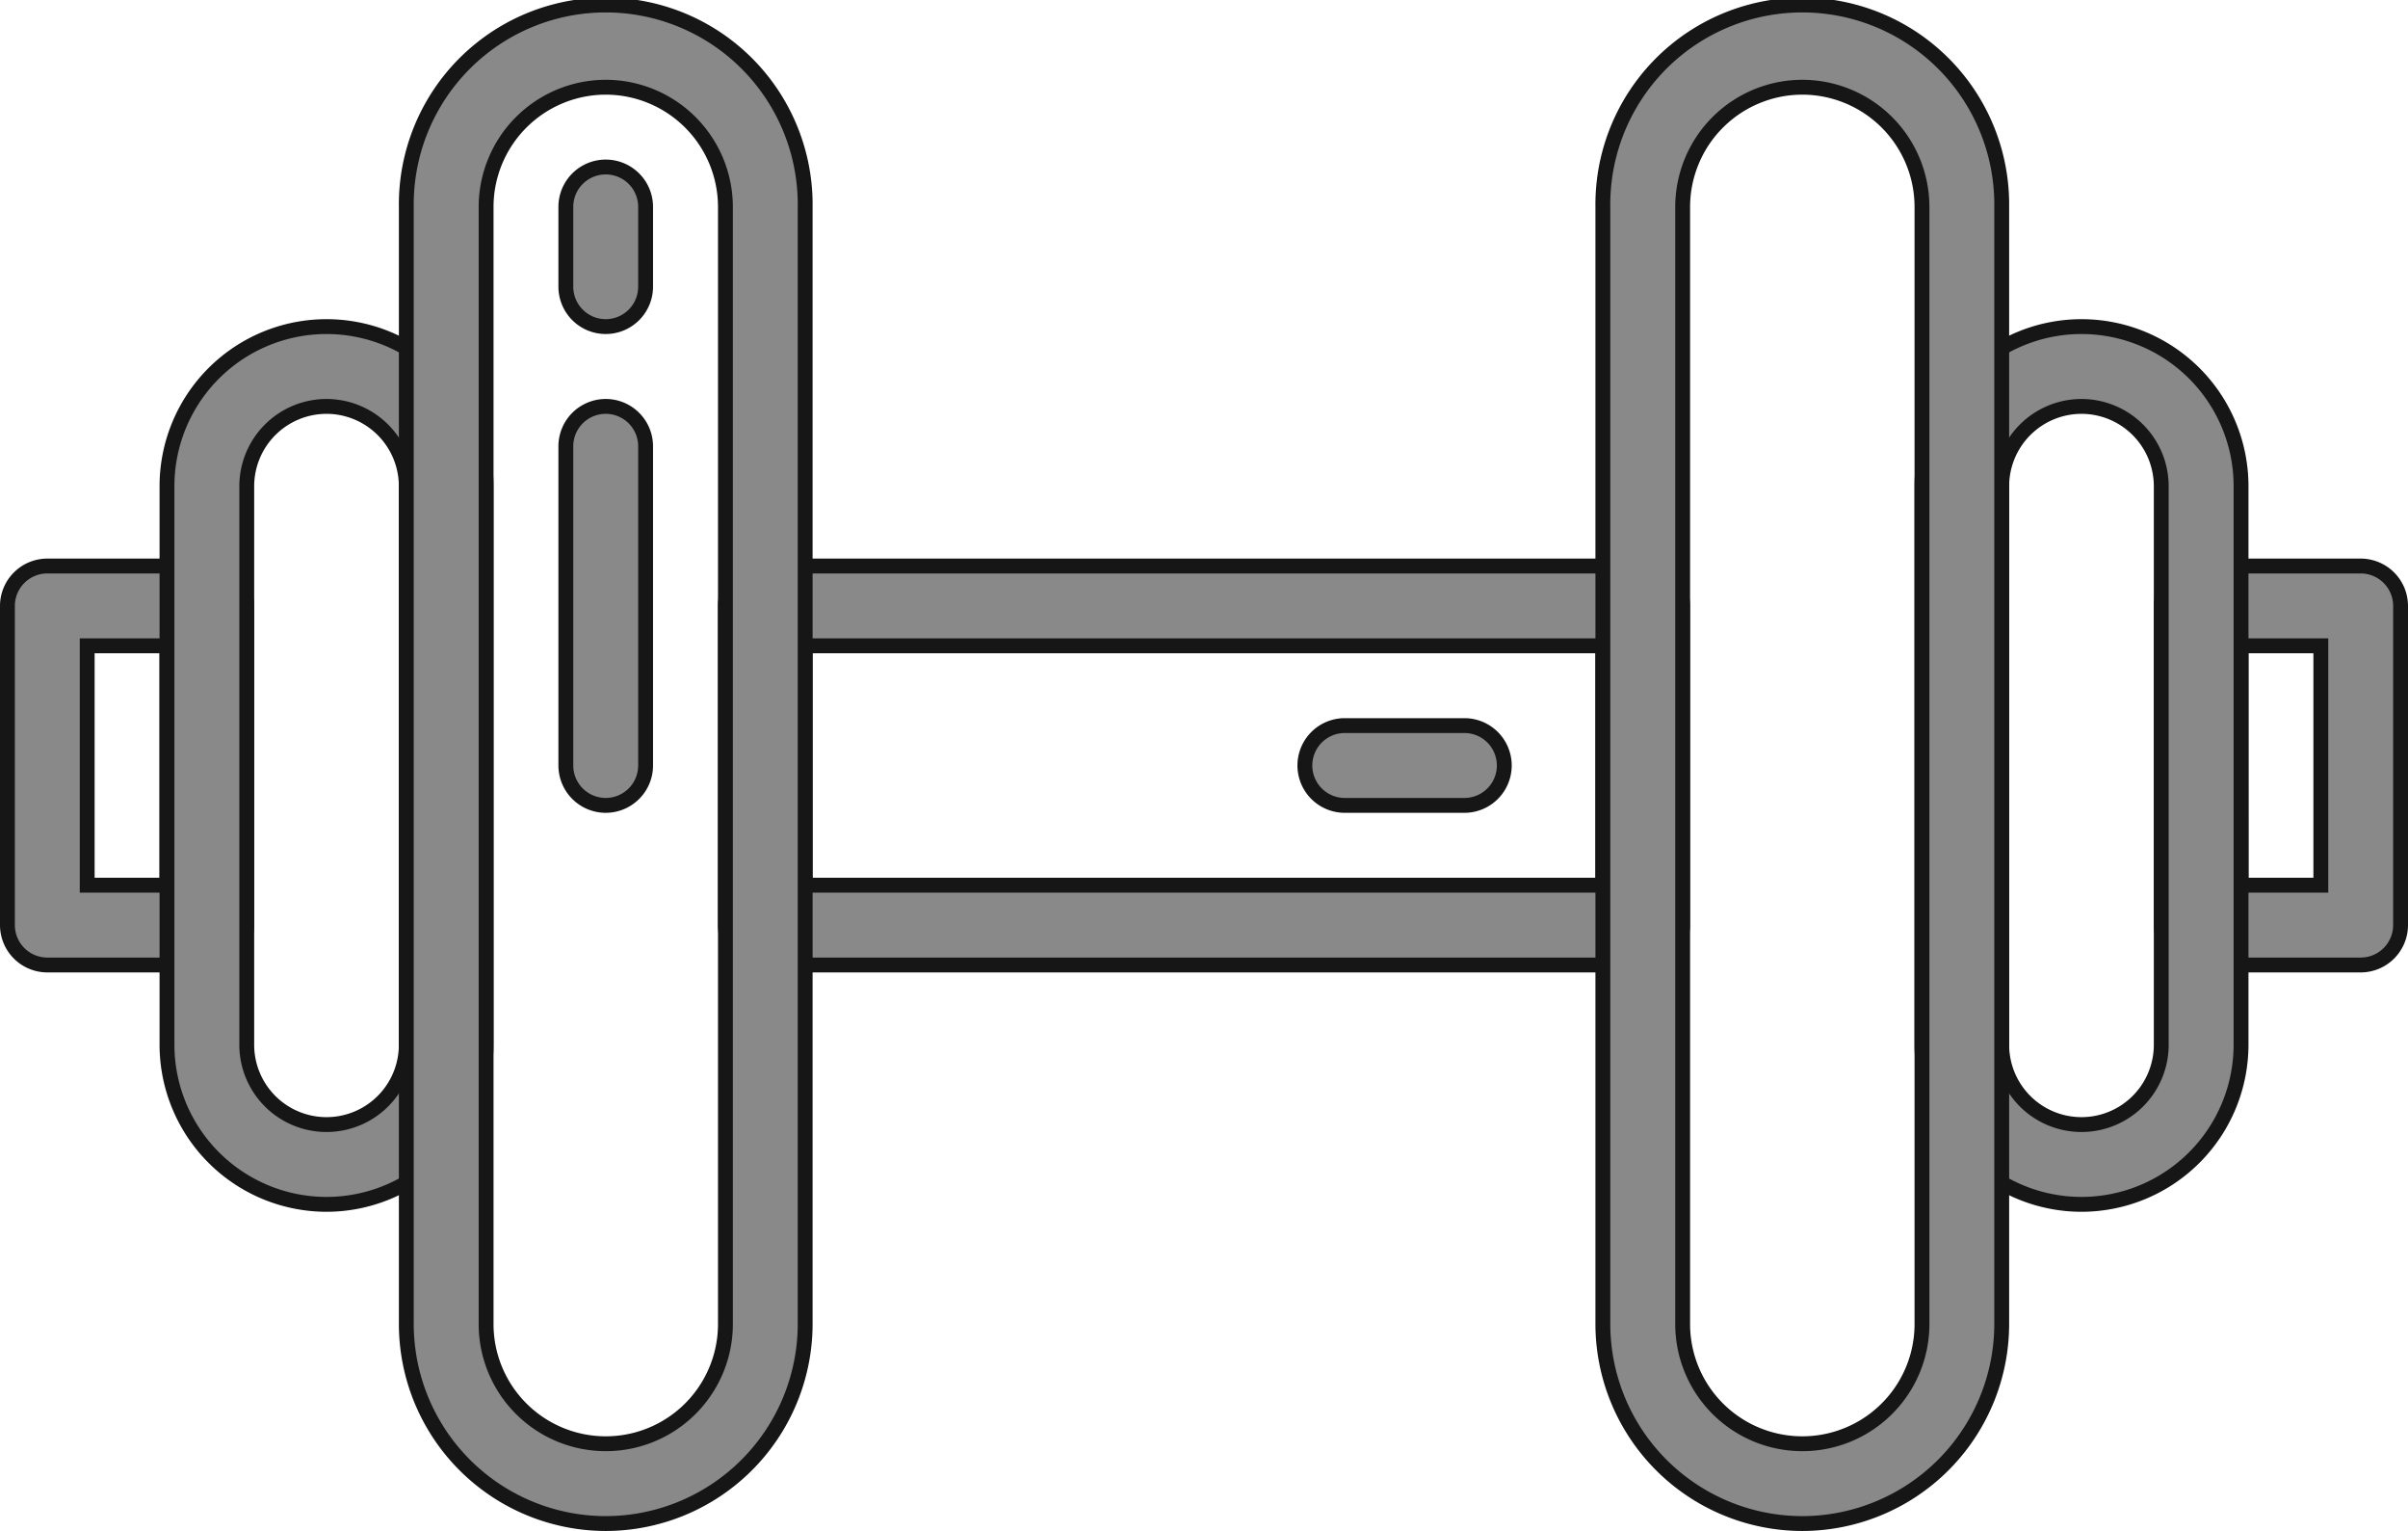 <svg xmlns="http://www.w3.org/2000/svg" width="81.027" height="51.5" viewBox="0 0 81.027 51.5">
  <g id="Training_Icon" data-name="Training Icon" transform="translate(0.25 0.25)">
    <path id="Path_14394" data-name="Path 14394" d="M6.711,27.421H1.342A1.343,1.343,0,0,1,0,26.079V15.342A1.343,1.343,0,0,1,1.342,14H6.711a1.343,1.343,0,0,1,1.342,1.342V26.079A1.343,1.343,0,0,1,6.711,27.421ZM2.684,24.737H5.368V16.684H2.684Z" transform="translate(0 4.79)" fill="#898989" stroke="#161616" stroke-width="0.5"/>
    <path id="Path_14395" data-name="Path 14395" d="M48.868,27.421H19.342A1.343,1.343,0,0,1,18,26.079V15.342A1.343,1.343,0,0,1,19.342,14H48.868a1.343,1.343,0,0,1,1.342,1.342V26.079A1.343,1.343,0,0,1,48.868,27.421ZM20.684,24.737H47.526V16.684H20.684Z" transform="translate(6.158 4.79)" fill="#898989" stroke="#161616" stroke-width="0.5"/>
    <path id="Path_14398" data-name="Path 14398" d="M60.711,27.421H55.342A1.343,1.343,0,0,1,54,26.079V15.342A1.343,1.343,0,0,1,55.342,14h5.368a1.343,1.343,0,0,1,1.342,1.342V26.079A1.343,1.343,0,0,1,60.711,27.421Zm-4.026-2.684h2.684V16.684H56.684Z" transform="translate(18.475 4.79)" fill="#898989" stroke="#161616" stroke-width="0.5"/>
    <path id="Path_14400" data-name="Path 14400" d="M42.368,20.684H38.342a1.342,1.342,0,1,1,0-2.684h4.026a1.342,1.342,0,0,1,0,2.684Z" transform="translate(6.658 6.158)" fill="#898989" stroke="#161616" stroke-width="0.5"/>
    <path id="Path_14401" data-name="Path 14401" d="M15.342,23.421A1.343,1.343,0,0,1,14,22.079V11.342a1.342,1.342,0,0,1,2.684,0V22.079A1.343,1.343,0,0,1,15.342,23.421Z" transform="translate(4.79 3.421)" fill="#898989" stroke="#161616" stroke-width="0.5"/>
    <path id="Path_14402" data-name="Path 14402" d="M15.342,9.368A1.343,1.343,0,0,1,14,8.026V5.342a1.342,1.342,0,1,1,2.684,0V8.026A1.343,1.343,0,0,1,15.342,9.368Z" transform="translate(4.79 1.368)" fill="#898989" stroke="#161616" stroke-width="0.5"/>
    <path id="Path_14393" data-name="Path 14393" d="M9.368,37.526A5.374,5.374,0,0,1,4,32.158V13.368a5.368,5.368,0,1,1,10.737,0V32.158A5.374,5.374,0,0,1,9.368,37.526Zm0-26.842a2.687,2.687,0,0,0-2.684,2.684V32.158a2.684,2.684,0,1,0,5.368,0V13.368A2.687,2.687,0,0,0,9.368,10.684Z" transform="translate(1.369 2.737)" fill="#898989" stroke="#161616" stroke-width="0.5"/>
    <path id="Path_14392" data-name="Path 14392" d="M16.711,51A6.718,6.718,0,0,1,10,44.289V6.711a6.711,6.711,0,1,1,13.421,0V44.289A6.718,6.718,0,0,1,16.711,51Zm0-48.316a4.031,4.031,0,0,0-4.026,4.026V44.289a4.026,4.026,0,0,0,8.053,0V6.711A4.031,4.031,0,0,0,16.711,2.684Z" transform="translate(3.422)" fill="#898989" stroke="#161616" stroke-width="0.5"/>
    <path id="Path_14397" data-name="Path 14397" d="M53.368,37.526A5.374,5.374,0,0,1,48,32.158V13.368a5.368,5.368,0,0,1,10.737,0V32.158A5.374,5.374,0,0,1,53.368,37.526Zm0-26.842a2.687,2.687,0,0,0-2.684,2.684V32.158a2.684,2.684,0,0,0,5.368,0V13.368A2.687,2.687,0,0,0,53.368,10.684Z" transform="translate(16.422 2.737)" fill="#898989" stroke="#161616" stroke-width="0.5"/>
    <path id="Path_14396" data-name="Path 14396" d="M46.711,51A6.718,6.718,0,0,1,40,44.289V6.711a6.711,6.711,0,1,1,13.421,0V44.289A6.718,6.718,0,0,1,46.711,51Zm0-48.316a4.031,4.031,0,0,0-4.026,4.026V44.289a4.026,4.026,0,0,0,8.053,0V6.711A4.031,4.031,0,0,0,46.711,2.684Z" transform="translate(13.685)" fill="#898989" stroke="#161616" stroke-width="0.5"/>
  </g>
</svg>
